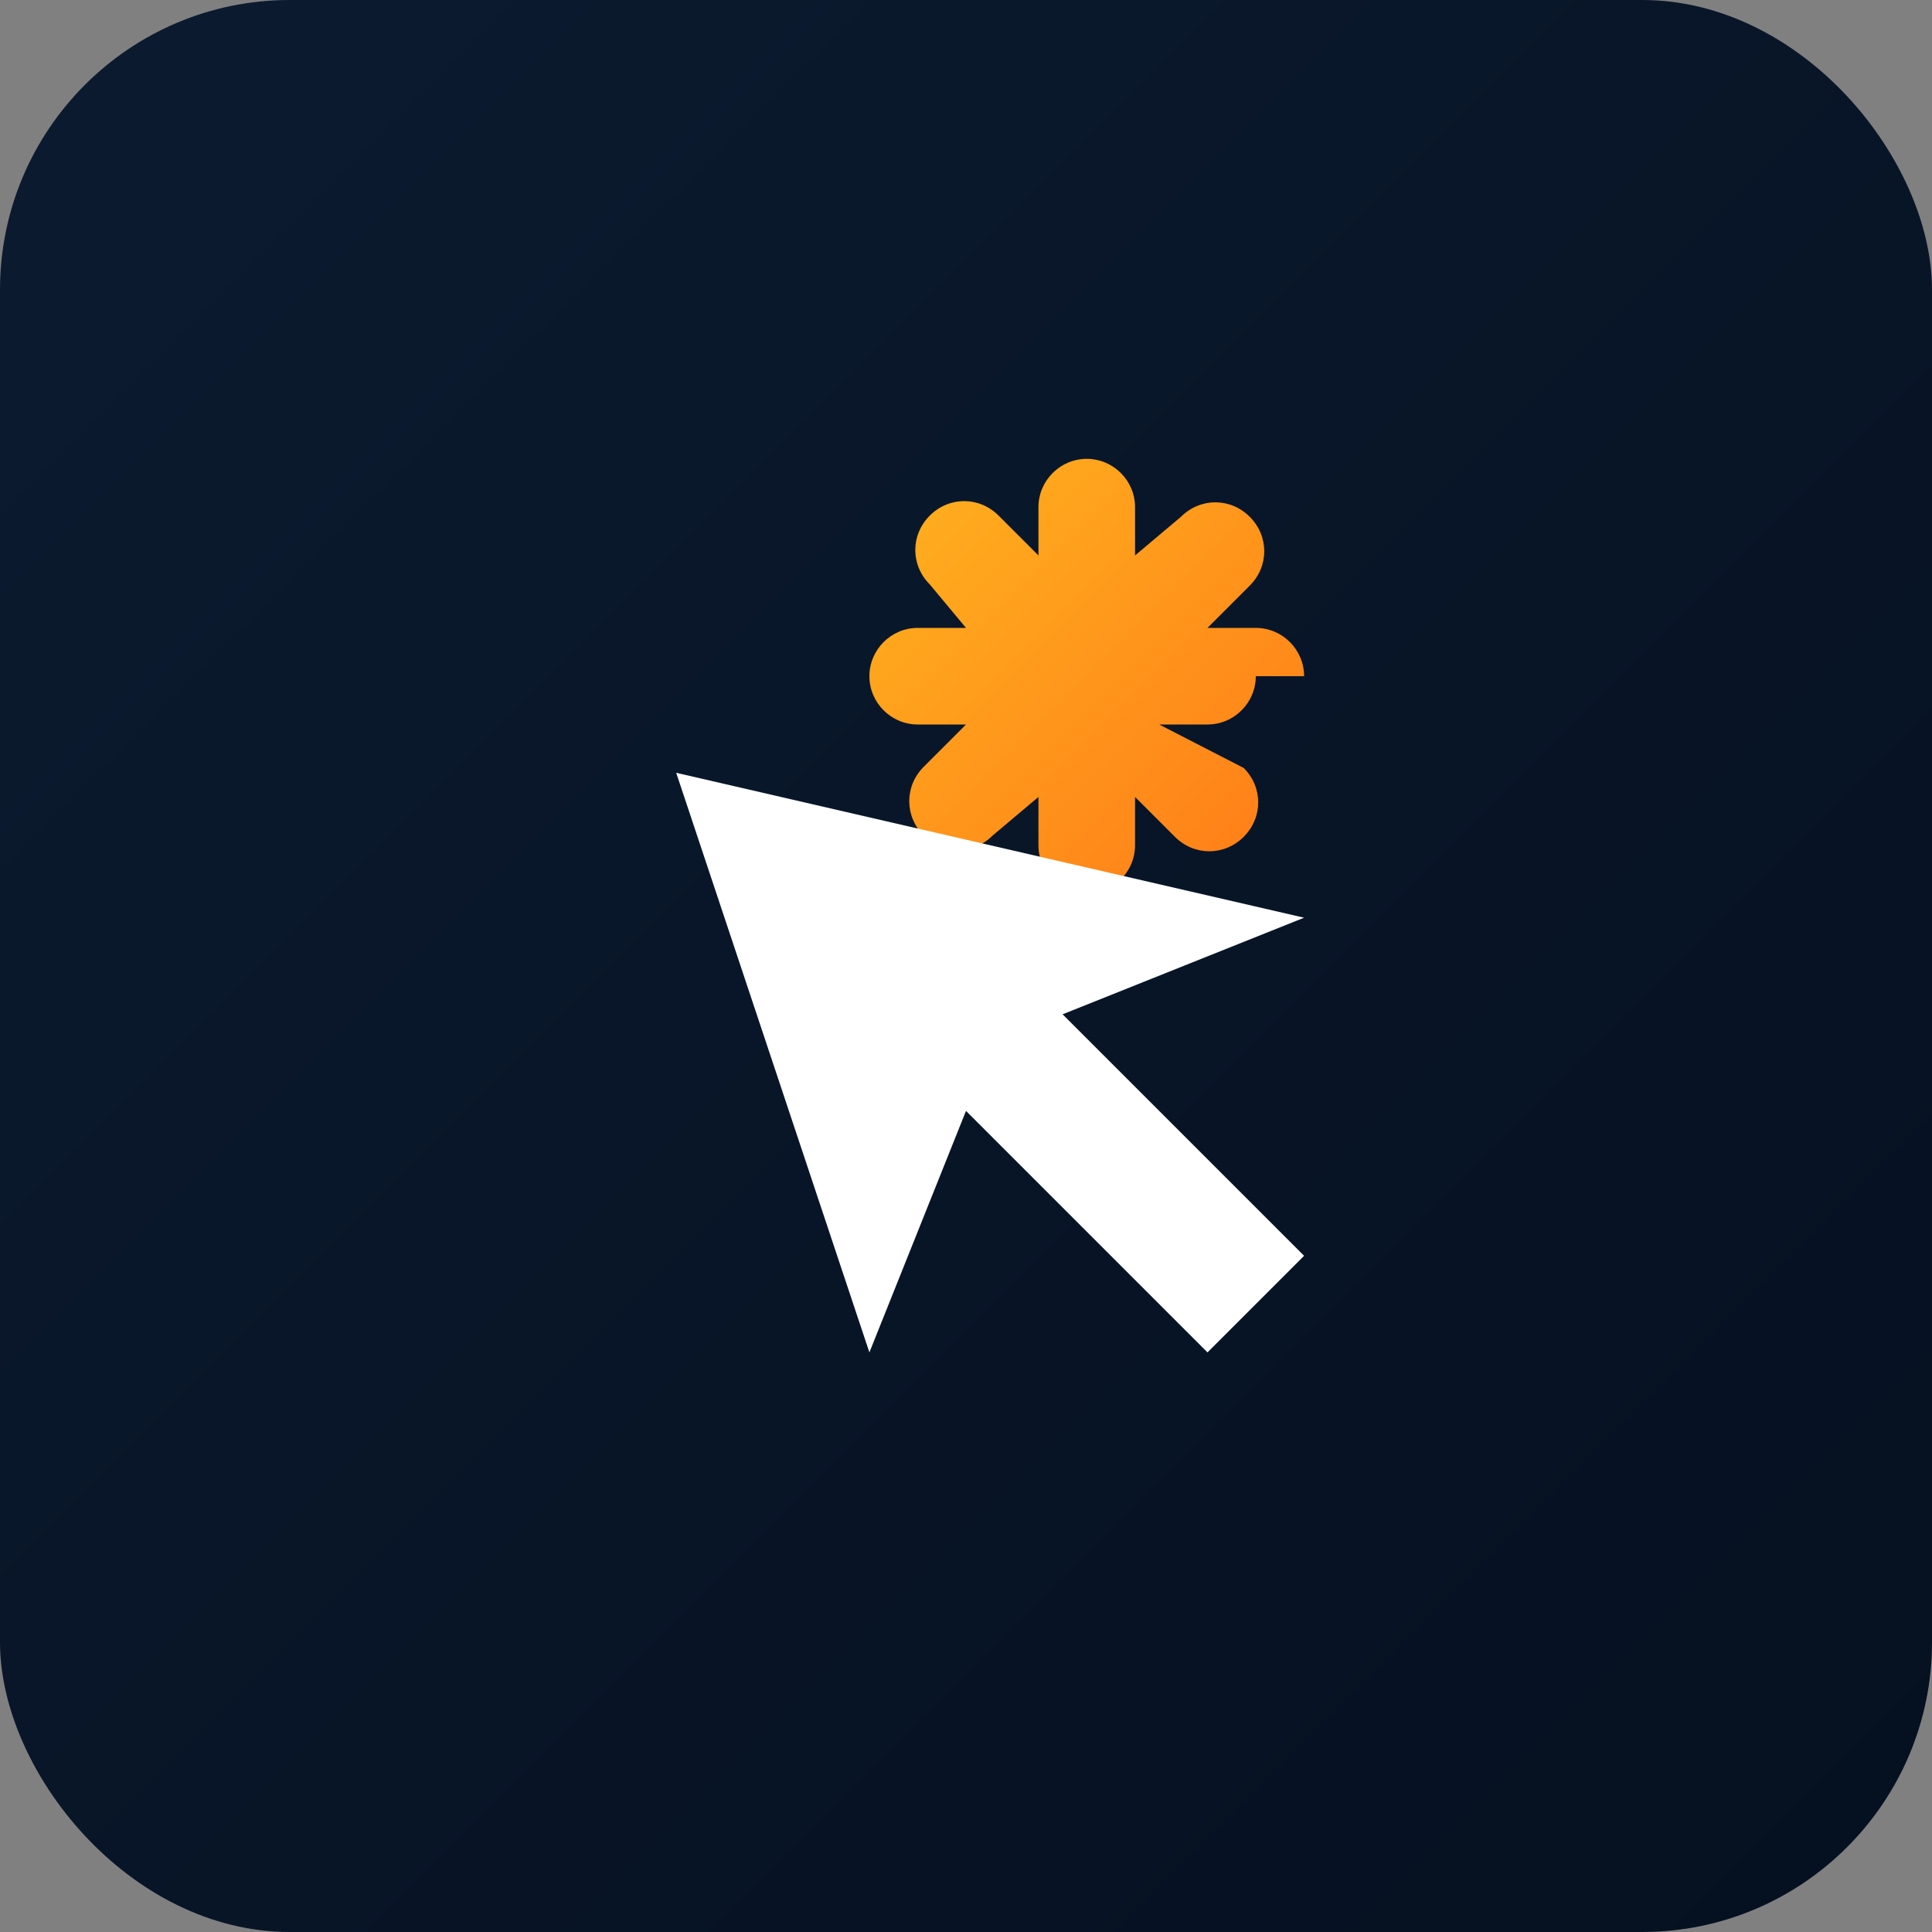 <svg xmlns="http://www.w3.org/2000/svg" viewBox="0 0 160 160" role="img" aria-labelledby="ccTitle ccDesc">
  <rect x="0" y="0" width="160" height="160" fill="#808080" stroke="none"/>
  <title id="ccTitle">CasinoClick logo</title>
  <desc id="ccDesc">Cursor clicking on a burst inside a navy square</desc>
  <defs>
    <linearGradient id="ccBg" x1="0" y1="0" x2="1" y2="1">
      <stop offset="0%" stop-color="#0c1b30" />
      <stop offset="100%" stop-color="#051020" />
    </linearGradient>
    <linearGradient id="ccClick" x1="0" y1="0" x2="1" y2="1">
      <stop offset="0%" stop-color="#ffb31f" />
      <stop offset="100%" stop-color="#ff7a18" />
    </linearGradient>
  </defs>
  <rect width="160" height="160" rx="24" fill="url(#ccBg)" />
  <g transform="translate(40 40)">
    <path d="M68 16c0-2.2-1.8-4-4-4h-4l3.5-3.5c1.6-1.6 1.6-4.1 0-5.7s-4.1-1.6-5.7 0L54 6V2c0-2.2-1.8-4-4-4s-4 1.8-4 4v4l-3.3-3.3c-1.6-1.6-4.1-1.6-5.7 0s-1.6 4.1 0 5.7L40 12h-4c-2.2 0-4 1.8-4 4s1.8 4 4 4h4l-3.5 3.5c-1.6 1.6-1.6 4.1 0 5.7s4.1 1.6 5.7 0L46 26v4c0 2.2 1.8 4 4 4s4-1.8 4-4v-4l3.3 3.3c1.6 1.6 4.1 1.6 5.7 0s1.6-4.1 0-5.7L56 20h4c2.2 0 4-1.8 4-4z" fill="url(#ccClick)" />
    <path d="M16 24l16 48 8-20 20 20 8-8-20-20 20-8z" fill="#ffffff" />
  </g>
</svg>
